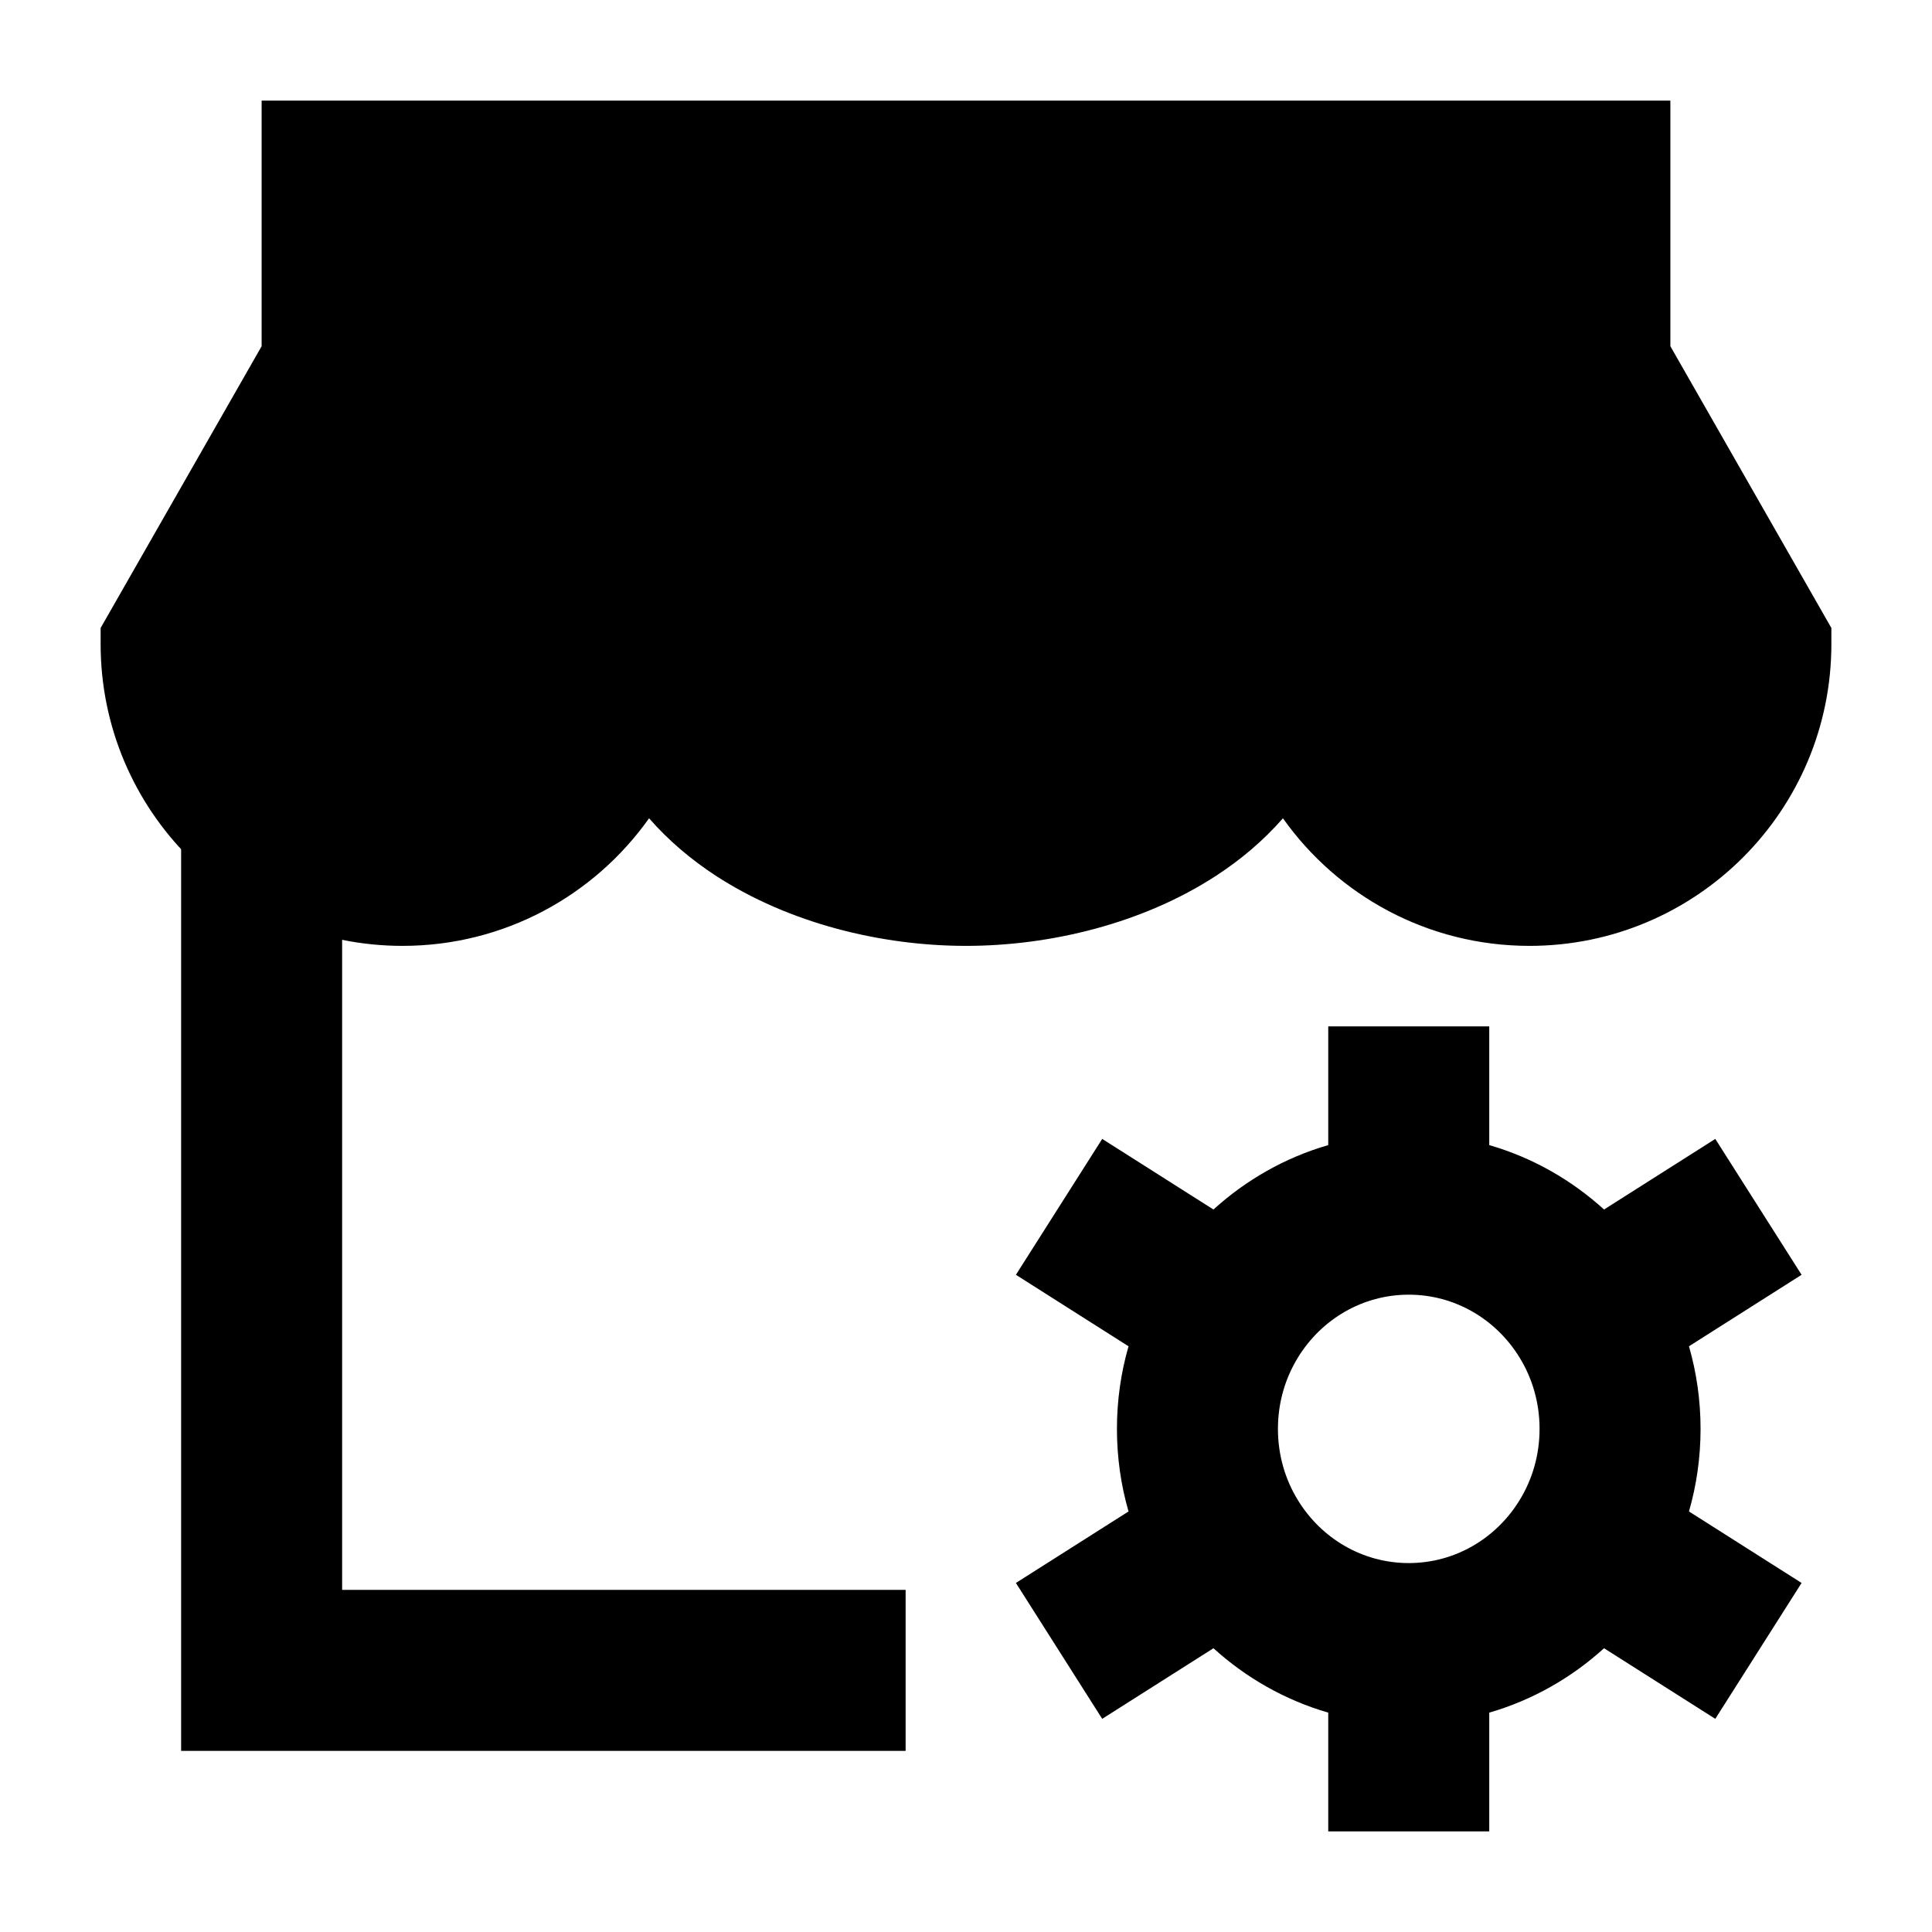 <svg width="24" height="24" viewBox="0 0 24 24" xmlns="http://www.w3.org/2000/svg">
    <path fill-rule="evenodd" clip-rule="evenodd" d="M4.25 9.75V19.75H11.25V21.75H2.25V9.75H4.25Z"/>
    <path fill-rule="evenodd" clip-rule="evenodd" d="M18.5 12.75L18.5 14.225C19.038 14.38 19.523 14.659 19.926 15.025L21.308 14.148L22.38 15.836L20.981 16.724C21.075 17.05 21.125 17.395 21.125 17.75C21.125 18.105 21.075 18.45 20.981 18.776L22.38 19.664L21.308 21.352L19.926 20.475C19.523 20.841 19.038 21.119 18.5 21.275L18.5 22.75L16.5 22.75L16.5 21.275C15.962 21.119 15.477 20.841 15.074 20.475L13.692 21.352L12.62 19.664L14.019 18.776C13.925 18.45 13.875 18.105 13.875 17.75C13.875 17.395 13.925 17.05 14.019 16.724L12.62 15.836L13.692 14.148L15.074 15.025C15.477 14.659 15.962 14.38 16.5 14.225L16.5 12.75L18.5 12.75ZM17.5 16.083C16.927 16.083 16.417 16.387 16.125 16.861C15.967 17.117 15.875 17.421 15.875 17.75C15.875 18.079 15.967 18.383 16.125 18.639C16.417 19.113 16.927 19.417 17.5 19.417C18.073 19.417 18.583 19.113 18.875 18.639C19.033 18.383 19.125 18.079 19.125 17.75C19.125 17.421 19.033 17.117 18.875 16.861C18.583 16.387 18.073 16.083 17.5 16.083Z"/>
    <path d="M22.75 7.801V8C22.75 10.071 21.071 11.75 19 11.75C17.735 11.75 16.617 11.124 15.937 10.165C15.696 10.441 15.414 10.679 15.108 10.878C14.199 11.471 13.05 11.75 12 11.75C10.95 11.75 9.801 11.471 8.891 10.878C8.586 10.679 8.304 10.441 8.063 10.165C7.383 11.124 6.265 11.75 5 11.75C2.929 11.75 1.25 10.071 1.25 8V7.801L3.25 4.301V1.25H20.75V4.301L22.75 7.801Z"/>
</svg>
